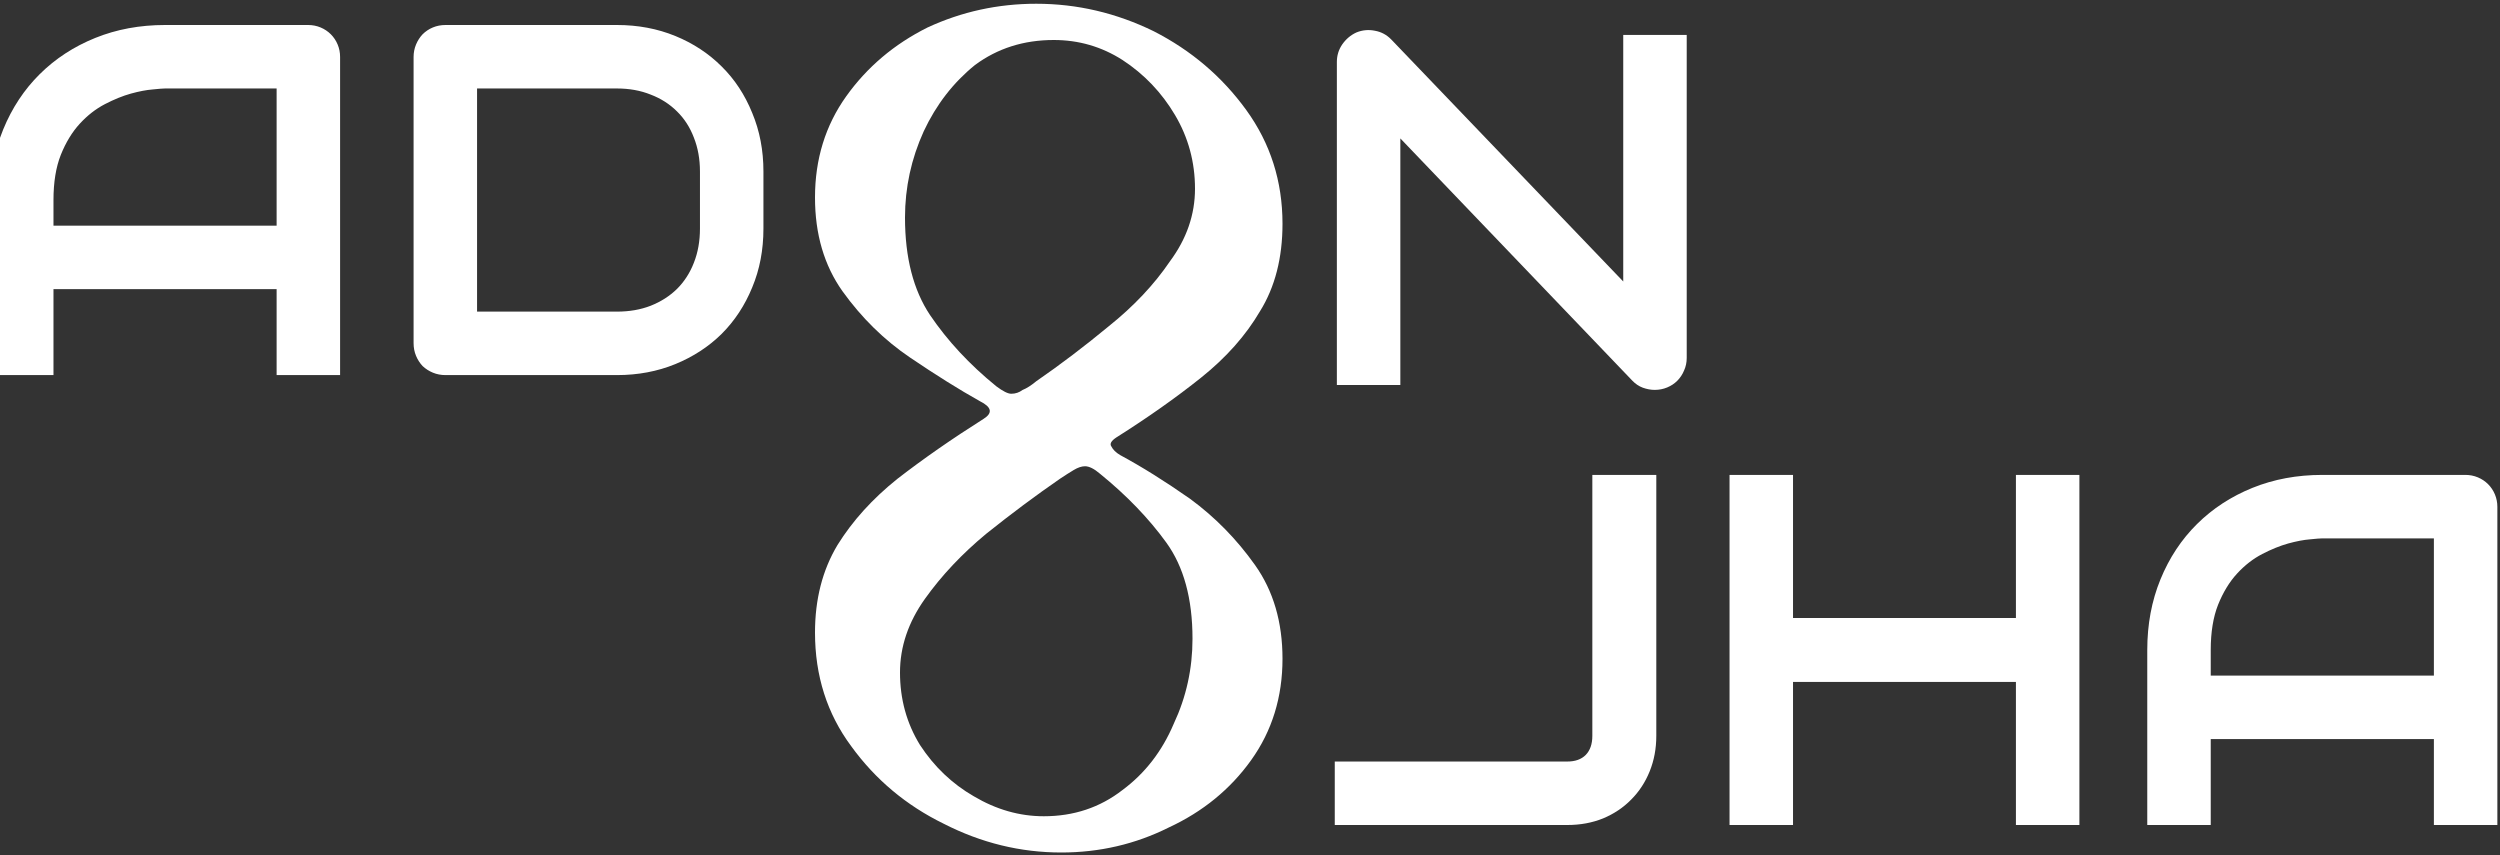 <svg width="500" height="171" viewBox="0 0 500 171" fill="none" xmlns="http://www.w3.org/2000/svg">
<rect x="0" y="0" width="500" height="171" fill="#333333" stroke="none"/>
<path d="M163 39.5C163 31.833 165.083 25.083 169.25 19.25C173.417 13.417 178.833 8.833 185.5 5.5C192.333 2.333 199.583 0.75 207.25 0.75C215.417 0.75 223.25 2.583 230.75 6.25C238.25 10.083 244.417 15.333 249.25 22C254.083 28.667 256.5 36.25 256.5 44.75C256.5 51.583 255 57.417 252 62.25C249.167 67.083 245.25 71.5 240.25 75.5C235.25 79.5 229.583 83.5 223.25 87.5C222.25 88.167 221.917 88.75 222.25 89.25C222.583 89.917 223.167 90.5 224 91C228.333 93.333 233 96.25 238 99.75C243 103.417 247.333 107.833 251 113C254.667 118.167 256.5 124.417 256.5 131.75C256.5 139.417 254.417 146.167 250.25 152C246.083 157.833 240.583 162.333 233.75 165.5C227.083 168.833 219.917 170.5 212.25 170.5C204.083 170.5 196.25 168.583 188.75 164.75C181.25 161.083 175.083 155.917 170.25 149.25C165.417 142.75 163 135.167 163 126.5C163 119.833 164.5 114 167.5 109C170.5 104.167 174.5 99.75 179.5 95.75C184.667 91.75 190.417 87.75 196.75 83.75C198.583 82.583 198.333 81.417 196 80.25C191.833 77.917 187.167 75 182 71.5C176.833 68 172.333 63.583 168.5 58.25C164.833 53.083 163 46.833 163 39.5ZM181 43.5C181 51.5 182.667 58 186 63C189.5 68.167 193.917 72.917 199.25 77.25C200.583 78.25 201.583 78.75 202.25 78.75C203.083 78.75 203.833 78.5 204.5 78C205.333 77.667 206.25 77.083 207.25 76.25C212.083 72.917 216.917 69.25 221.75 65.25C226.75 61.25 230.833 56.917 234 52.25C237.333 47.75 239 42.917 239 37.75C239 32.417 237.667 27.5 235 23C232.333 18.5 228.833 14.833 224.5 12C220.333 9.333 215.75 8 210.75 8C204.75 8 199.5 9.667 195 13C190.667 16.5 187.25 20.917 184.75 26.25C182.25 31.75 181 37.5 181 43.5ZM180 134.5C180 139.833 181.333 144.667 184 149C186.833 153.333 190.417 156.75 194.75 159.25C199.25 161.917 203.917 163.25 208.75 163.25C214.75 163.25 220 161.5 224.5 158C229 154.667 232.417 150.25 234.75 144.75C237.25 139.417 238.5 133.75 238.5 127.75C238.5 119.75 236.75 113.333 233.25 108.5C229.75 103.667 225.333 99.083 220 94.75C218.833 93.75 217.833 93.25 217 93.25C216.333 93.25 215.583 93.5 214.75 94C213.917 94.5 213 95.083 212 95.75C207.167 99.083 202.25 102.75 197.25 106.75C192.417 110.75 188.333 115.083 185 119.75C181.667 124.417 180 129.333 180 134.5Z" fill="white"/>
<path d="M68.019 75.019H55.324V57.832H10.695V75.019H-2V40.01C-2 34.899 -1.121 30.195 0.637 25.898C2.395 21.602 4.836 17.907 7.961 14.814C11.086 11.722 14.781 9.313 19.045 7.588C23.309 5.863 27.964 5 33.01 5H61.623C62.502 5 63.332 5.163 64.113 5.488C64.894 5.814 65.578 6.27 66.164 6.855C66.75 7.441 67.206 8.125 67.531 8.906C67.857 9.688 68.019 10.518 68.019 11.396V75.019ZM10.695 45.137H55.324V17.695H33.01C32.619 17.695 31.789 17.76 30.52 17.891C29.282 17.988 27.834 18.265 26.174 18.721C24.546 19.176 22.821 19.876 20.998 20.82C19.175 21.764 17.499 23.066 15.969 24.727C14.439 26.387 13.169 28.47 12.16 30.977C11.184 33.45 10.695 36.462 10.695 40.01V45.137ZM152.687 45.723C152.687 49.987 151.938 53.91 150.441 57.49C148.976 61.071 146.942 64.163 144.338 66.767C141.733 69.339 138.641 71.357 135.06 72.822C131.48 74.287 127.59 75.019 123.39 75.019H89.113C88.202 75.019 87.356 74.857 86.574 74.531C85.793 74.206 85.109 73.766 84.523 73.213C83.97 72.627 83.531 71.943 83.205 71.162C82.879 70.381 82.717 69.534 82.717 68.623V11.396C82.717 10.518 82.879 9.688 83.205 8.906C83.531 8.125 83.97 7.441 84.523 6.855C85.109 6.27 85.793 5.814 86.574 5.488C87.356 5.163 88.202 5 89.113 5H123.39C127.59 5 131.48 5.732 135.06 7.197C138.641 8.662 141.733 10.697 144.338 13.301C146.942 15.872 148.976 18.965 150.441 22.578C151.938 26.159 152.687 30.065 152.687 34.297V45.723ZM139.992 34.297C139.992 31.823 139.585 29.561 138.771 27.51C137.99 25.459 136.867 23.717 135.402 22.285C133.937 20.82 132.179 19.697 130.129 18.916C128.11 18.102 125.864 17.695 123.39 17.695H95.412V62.324H123.39C125.864 62.324 128.11 61.934 130.129 61.152C132.179 60.339 133.937 59.215 135.402 57.783C136.867 56.318 137.99 54.577 138.771 52.559C139.585 50.508 139.992 48.229 139.992 45.723V34.297Z" fill="white"/>
<path d="M337.344 71.58C337.344 72.492 337.165 73.338 336.807 74.119C336.481 74.9 336.025 75.584 335.439 76.17C334.886 76.723 334.219 77.163 333.438 77.488C332.656 77.814 331.826 77.977 330.947 77.977C330.166 77.977 329.368 77.83 328.555 77.537C327.773 77.244 327.074 76.772 326.455 76.121L280.068 27.684V77H267.373V12.4C267.373 11.098 267.731 9.927 268.447 8.885C269.196 7.811 270.14 7.013 271.279 6.492C272.484 6.004 273.721 5.89 274.99 6.151C276.26 6.378 277.35 6.964 278.262 7.908L324.648 56.297V6.981H337.344V71.58Z" fill="white"/>
<path d="M331.26 147.178C331.26 149.717 330.82 152.077 329.941 154.258C329.062 156.439 327.826 158.327 326.23 159.922C324.668 161.517 322.796 162.77 320.615 163.682C318.434 164.561 316.058 165 313.486 165H266.953V152.305H313.486C315.049 152.305 316.27 151.865 317.148 150.986C318.027 150.075 318.467 148.805 318.467 147.178V94.981H331.26V147.178ZM358.604 123.594H403.184V94.981H415.879V165H403.184V136.387H358.604V165H345.908V94.981H358.604V123.594ZM499.473 165H486.777V147.812H442.148V165H429.453V129.99C429.453 124.88 430.332 120.176 432.09 115.879C433.848 111.582 436.289 107.887 439.414 104.795C442.539 101.702 446.234 99.294 450.498 97.568C454.762 95.843 459.417 94.981 464.463 94.981H493.076C493.955 94.981 494.785 95.143 495.566 95.469C496.348 95.794 497.031 96.25 497.617 96.836C498.203 97.422 498.659 98.106 498.984 98.887C499.31 99.668 499.473 100.498 499.473 101.377V165ZM442.148 135.117H486.777V107.676H464.463C464.072 107.676 463.242 107.741 461.973 107.871C460.736 107.969 459.287 108.245 457.627 108.701C455.999 109.157 454.274 109.857 452.451 110.801C450.628 111.745 448.952 113.047 447.422 114.707C445.892 116.367 444.622 118.451 443.613 120.957C442.637 123.431 442.148 126.442 442.148 129.99V135.117Z" fill="white"/>
</svg>
